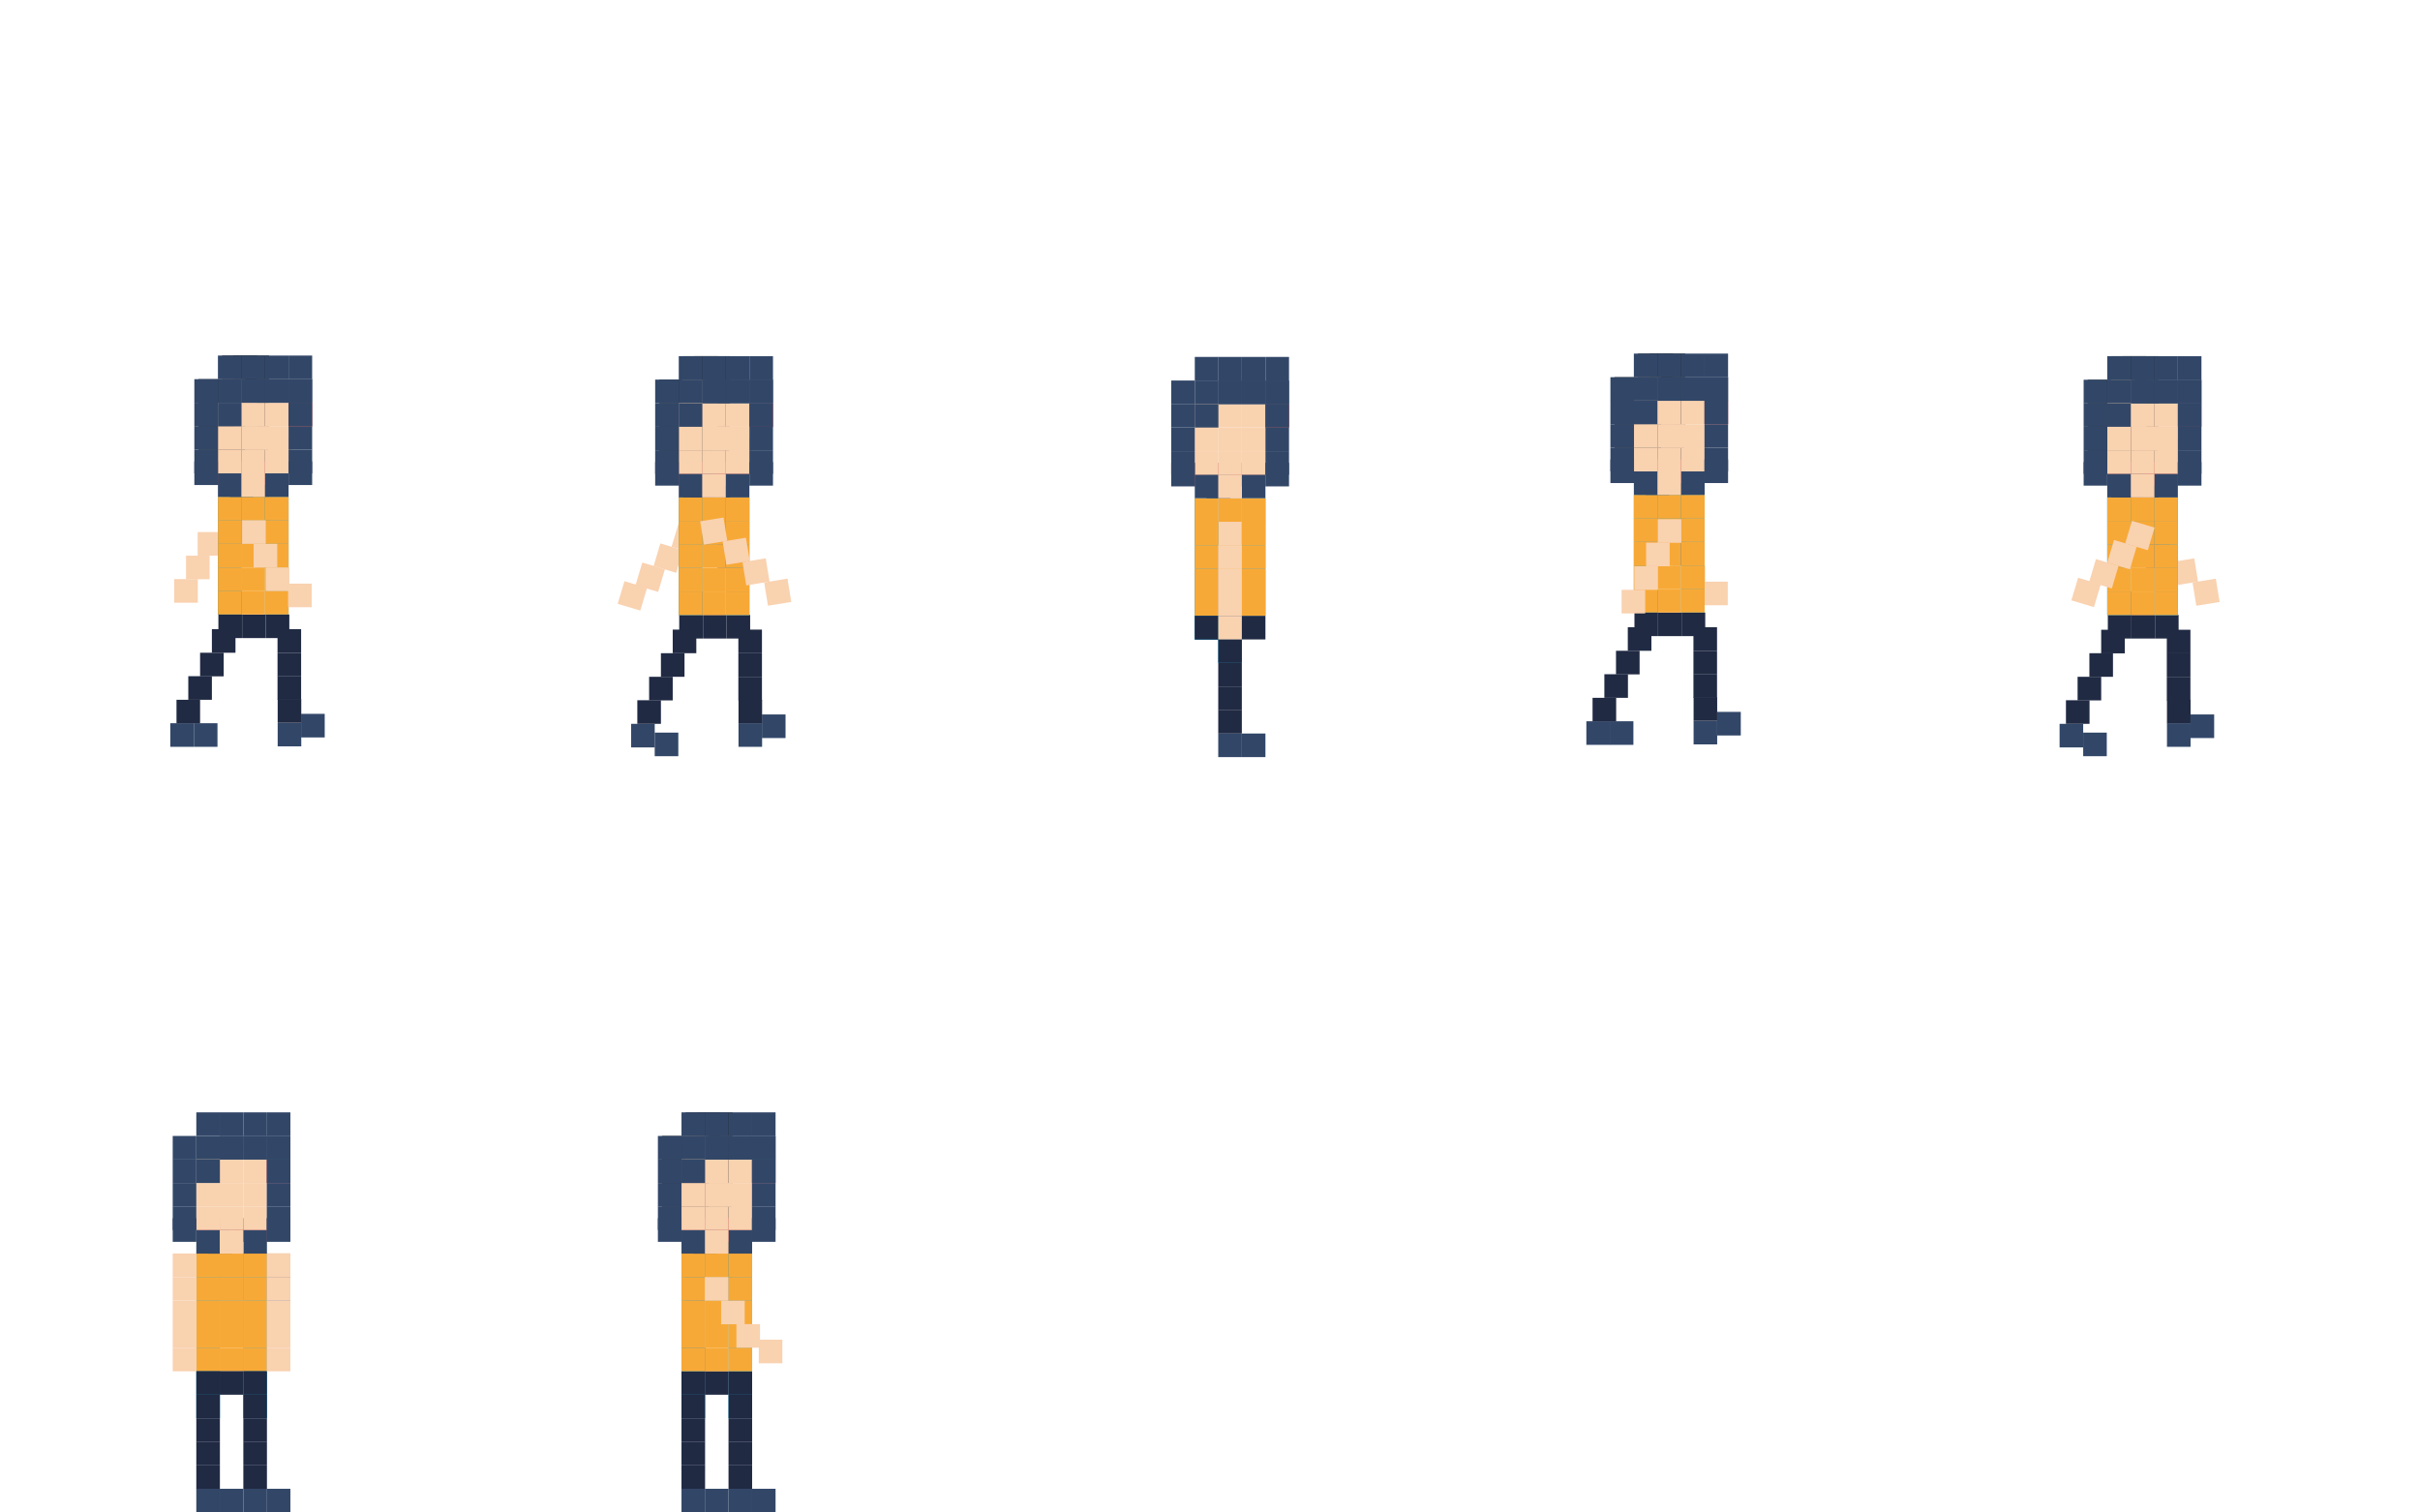 <svg id="Layer_1" data-name="Layer 1" xmlns="http://www.w3.org/2000/svg" viewBox="0 0 160.01 100"><defs><style>.cls-1{fill:#f9d2b0;}.cls-2{fill:#324768;}.cls-3{fill:#0099d5;}.cls-4{fill:#202a43;}.cls-5{fill:#314d9c;}.cls-6{fill:#9e6f13;}.cls-7{fill:#f7a937;}.cls-8{fill:#a62830;}.cls-9{fill:#1d1d1b;}</style></defs><rect class="cls-1" x="140.86" y="34.33" width="1.56" height="1.56" transform="translate(-3.79 23.13) rotate(-9.21)"/><rect class="cls-1" x="142.36" y="35.67" width="1.56" height="1.56" transform="translate(-3.99 23.39) rotate(-9.21)"/><rect class="cls-1" x="143.66" y="37.03" width="1.56" height="1.56" transform="translate(-4.19 23.61) rotate(-9.21)"/><rect class="cls-1" x="145.09" y="38.37" width="1.56" height="1.56" transform="translate(-4.39 23.86) rotate(-9.21)"/><rect class="cls-1" x="109.64" y="34.27" width="1.56" height="1.56"/><rect class="cls-1" x="110.39" y="35.83" width="1.56" height="1.56"/><rect class="cls-1" x="111.19" y="37.39" width="1.56" height="1.56"/><rect class="cls-1" x="112.68" y="38.46" width="1.56" height="1.56"/><g id="Right_Shoe" data-name="Right Shoe"><rect class="cls-2" x="12.98" y="98.44" width="1.56" height="1.56"/><rect class="cls-2" x="14.53" y="98.44" width="1.56" height="1.56"/></g><g id="Left_Shoe" data-name="Left Shoe"><rect class="cls-2" x="16.09" y="98.44" width="1.56" height="1.56"/><rect class="cls-2" x="17.64" y="98.44" width="1.56" height="1.56"/></g><rect class="cls-3" x="12.98" y="84.44" width="1.56" height="1.56"/><rect class="cls-3" x="14.53" y="84.44" width="1.56" height="1.56"/><rect class="cls-3" x="16.09" y="84.44" width="1.56" height="1.56"/><rect class="cls-3" x="12.98" y="87.55" width="1.56" height="1.56"/><rect class="cls-3" x="16.09" y="87.55" width="1.56" height="1.56"/><rect class="cls-3" x="12.98" y="86" width="1.56" height="1.56"/><rect class="cls-3" x="16.09" y="86" width="1.56" height="1.56"/><rect class="cls-3" x="12.98" y="89.11" width="1.56" height="1.56"/><rect class="cls-3" x="16.09" y="89.11" width="1.56" height="1.56"/><rect class="cls-3" x="12.98" y="90.66" width="1.56" height="1.56"/><rect class="cls-3" x="16.09" y="90.66" width="1.56" height="1.56"/><rect class="cls-3" x="12.98" y="92.22" width="1.56" height="1.56"/><rect class="cls-3" x="16.09" y="92.22" width="1.56" height="1.56"/><rect class="cls-4" x="12.98" y="93.78" width="1.56" height="1.56"/><rect class="cls-4" x="16.09" y="93.78" width="1.56" height="1.56"/><rect class="cls-4" x="12.98" y="95.33" width="1.56" height="1.56"/><rect class="cls-4" x="16.09" y="95.33" width="1.56" height="1.56"/><rect class="cls-4" x="12.98" y="96.89" width="1.56" height="1.56"/><rect class="cls-4" x="16.09" y="96.89" width="1.56" height="1.56"/><rect class="cls-3" x="12.98" y="82.88" width="1.56" height="1.56"/><rect class="cls-3" x="14.53" y="82.88" width="1.56" height="1.56"/><rect class="cls-3" x="16.09" y="82.88" width="1.56" height="1.56"/><rect class="cls-5" x="17.64" y="84.44" width="1.56" height="1.56"/><rect class="cls-6" x="17.64" y="82.88" width="1.56" height="1.56"/><rect class="cls-7" x="14.53" y="89.11" width="1.56" height="1.56"/><rect class="cls-7" x="12.98" y="89.11" width="1.56" height="1.56"/><rect class="cls-7" x="14.53" y="87.55" width="1.56" height="1.56"/><rect class="cls-7" x="12.98" y="87.55" width="1.56" height="1.56"/><rect class="cls-7" x="16.09" y="89.11" width="1.56" height="1.56"/><rect class="cls-7" x="16.09" y="87.55" width="1.56" height="1.56"/><rect class="cls-7" x="14.53" y="86" width="1.56" height="1.56"/><rect class="cls-7" x="14.53" y="84.44" width="1.56" height="1.56"/><rect class="cls-7" x="16.09" y="86" width="1.56" height="1.56"/><rect class="cls-7" x="16.09" y="84.44" width="1.56" height="1.56"/><rect class="cls-7" x="16.09" y="82.88" width="1.56" height="1.56"/><rect class="cls-7" x="12.98" y="86" width="1.56" height="1.56"/><rect class="cls-7" x="12.98" y="84.44" width="1.56" height="1.56"/><rect class="cls-7" x="12.98" y="82.88" width="1.56" height="1.56"/><rect class="cls-4" x="14.53" y="90.66" width="1.56" height="1.56"/><rect class="cls-4" x="12.98" y="90.66" width="1.56" height="1.56"/><rect class="cls-4" x="16.09" y="90.66" width="1.56" height="1.56"/><rect class="cls-4" x="12.98" y="92.22" width="1.56" height="1.56"/><rect class="cls-4" x="16.09" y="92.22" width="1.56" height="1.56"/><rect class="cls-1" x="17.64" y="82.88" width="1.56" height="1.56"/><rect class="cls-1" x="17.64" y="84.44" width="1.56" height="1.56"/><rect class="cls-1" x="17.64" y="86" width="1.56" height="1.56"/><rect class="cls-1" x="17.64" y="87.55" width="1.56" height="1.56"/><rect class="cls-1" x="17.64" y="89.11" width="1.56" height="1.56"/><rect class="cls-1" x="11.42" y="82.88" width="1.56" height="1.56"/><rect class="cls-1" x="11.42" y="84.44" width="1.56" height="1.56"/><rect class="cls-1" x="11.42" y="86" width="1.56" height="1.56"/><rect class="cls-1" x="11.42" y="87.55" width="1.56" height="1.56"/><rect class="cls-1" x="11.42" y="89.11" width="1.56" height="1.56"/><rect class="cls-7" x="14.53" y="82.88" width="1.56" height="1.56"/><rect class="cls-8" x="12.98" y="80.55" width="1.56" height="1.56"/><rect class="cls-8" x="15.31" y="80.55" width="1.56" height="1.56"/><rect class="cls-8" x="16.09" y="80.55" width="1.56" height="1.56"/><rect class="cls-8" x="13.75" y="80.55" width="1.56" height="1.56"/><rect class="cls-2" x="12.98" y="81.33" width="1.56" height="1.56"/><rect class="cls-2" x="16.09" y="81.33" width="1.56" height="1.56"/><rect class="cls-2" x="13.75" y="81.33" width="1.56" height="1.56"/><rect class="cls-1" x="14.53" y="81.33" width="1.56" height="1.56"/><rect class="cls-1" x="16.09" y="79.77" width="1.56" height="1.56"/><rect class="cls-1" x="14.53" y="79.77" width="1.56" height="1.56"/><rect class="cls-1" x="12.98" y="79.77" width="1.56" height="1.56"/><rect class="cls-1" x="16.09" y="78.22" width="1.56" height="1.56"/><rect class="cls-1" x="14.53" y="78.22" width="1.56" height="1.56"/><rect class="cls-1" x="12.98" y="78.22" width="1.56" height="1.56"/><rect class="cls-1" x="16.09" y="76.66" width="1.56" height="1.56"/><rect class="cls-1" x="14.53" y="76.66" width="1.56" height="1.56"/><rect class="cls-1" x="12.98" y="76.66" width="1.56" height="1.56"/><rect class="cls-2" x="16.09" y="75.11" width="1.56" height="1.56"/><rect class="cls-2" x="14.53" y="75.11" width="1.56" height="1.56"/><rect class="cls-2" x="12.98" y="75.11" width="1.56" height="1.56"/><rect class="cls-2" x="12.98" y="73.55" width="1.56" height="1.56"/><rect class="cls-2" x="17.64" y="73.55" width="1.56" height="1.56"/><rect class="cls-2" x="16.09" y="73.55" width="1.56" height="1.56"/><rect class="cls-2" x="16.09" y="75.11" width="1.56" height="1.56"/><rect class="cls-2" x="14.53" y="73.55" width="1.56" height="1.56"/><rect class="cls-2" x="14.53" y="75.11" width="1.56" height="1.56"/><rect class="cls-1" x="12.98" y="76.66" width="1.56" height="1.56"/><rect class="cls-2" x="11.42" y="79.77" width="1.56" height="1.56"/><rect class="cls-2" x="11.42" y="78.22" width="1.56" height="1.56"/><rect class="cls-2" x="11.42" y="76.66" width="1.56" height="1.56"/><rect class="cls-2" x="11.42" y="75.11" width="1.56" height="1.56"/><rect class="cls-2" x="17.64" y="79.77" width="1.56" height="1.56"/><rect class="cls-2" x="17.64" y="78.22" width="1.56" height="1.56"/><rect class="cls-8" x="17.64" y="76.66" width="1.56" height="1.56"/><rect class="cls-2" x="17.64" y="75.11" width="1.56" height="1.56"/><rect class="cls-2" x="17.64" y="75.11" width="1.56" height="1.56"/><rect class="cls-2" x="17.64" y="76.66" width="1.56" height="1.56"/><rect class="cls-2" x="11.42" y="80.55" width="1.56" height="1.56"/><rect class="cls-2" x="17.64" y="80.55" width="1.56" height="1.56"/><rect class="cls-2" x="12.98" y="76.66" width="1.56" height="1.56"/><rect class="cls-3" x="79" y="34.49" width="1.56" height="1.56"/><rect class="cls-3" x="80.55" y="34.49" width="1.56" height="1.56"/><rect class="cls-3" x="82.11" y="34.49" width="1.56" height="1.56"/><rect class="cls-3" x="79" y="37.61" width="1.56" height="1.56"/><rect class="cls-3" x="82.11" y="37.61" width="1.56" height="1.56"/><rect class="cls-3" x="79" y="36.05" width="1.56" height="1.56"/><rect class="cls-3" x="82.11" y="36.05" width="1.56" height="1.56"/><rect class="cls-3" x="79" y="39.16" width="1.56" height="1.56"/><rect class="cls-3" x="82.11" y="39.16" width="1.56" height="1.56"/><rect class="cls-3" x="79" y="32.94" width="1.56" height="1.56"/><rect class="cls-3" x="80.55" y="32.94" width="1.56" height="1.56"/><rect class="cls-3" x="82.11" y="32.94" width="1.56" height="1.56"/><rect class="cls-7" x="80.55" y="39.16" width="1.56" height="1.56"/><rect class="cls-7" x="79" y="39.16" width="1.56" height="1.56"/><rect class="cls-7" x="80.55" y="37.61" width="1.56" height="1.56"/><rect class="cls-7" x="79" y="37.61" width="1.56" height="1.56"/><rect class="cls-7" x="82.11" y="39.16" width="1.56" height="1.56"/><rect class="cls-7" x="82.11" y="37.61" width="1.56" height="1.56"/><rect class="cls-7" x="80.55" y="36.05" width="1.56" height="1.56"/><rect class="cls-1" x="80.55" y="34.49" width="1.56" height="1.56"/><rect class="cls-7" x="82.11" y="36.05" width="1.56" height="1.56"/><rect class="cls-7" x="82.11" y="34.49" width="1.56" height="1.56"/><rect class="cls-7" x="82.11" y="32.94" width="1.56" height="1.56"/><rect class="cls-7" x="79" y="36.05" width="1.56" height="1.56"/><rect class="cls-7" x="79" y="34.49" width="1.56" height="1.56"/><rect class="cls-7" x="79" y="32.94" width="1.56" height="1.56"/><rect class="cls-4" x="80.55" y="40.72" width="1.56" height="1.56"/><g id="Left_Shoe-2" data-name="Left Shoe"><rect class="cls-2" x="80.55" y="48.5" width="1.56" height="1.56"/><rect class="cls-2" x="82.11" y="48.5" width="1.56" height="1.56"/></g><rect class="cls-3" x="80.55" y="40.72" width="1.56" height="1.56"/><rect class="cls-3" x="80.55" y="42.27" width="1.56" height="1.56"/><rect class="cls-4" x="80.55" y="43.83" width="1.56" height="1.56"/><rect class="cls-4" x="80.55" y="45.39" width="1.56" height="1.56"/><rect class="cls-4" x="80.55" y="46.94" width="1.56" height="1.56"/><rect class="cls-4" x="80.55" y="40.72" width="1.56" height="1.56"/><rect class="cls-4" x="82.11" y="40.72" width="1.56" height="1.56"/><rect class="cls-4" x="79" y="40.72" width="1.56" height="1.56"/><rect class="cls-3" x="79" y="40.72" width="1.56" height="1.56"/><rect class="cls-4" x="79" y="40.72" width="1.56" height="1.56"/><rect class="cls-4" x="80.55" y="42.27" width="1.56" height="1.56"/><rect class="cls-1" x="80.55" y="32.94" width="1.56" height="1.56"/><rect class="cls-1" x="80.55" y="36.05" width="1.56" height="1.56"/><rect class="cls-1" x="80.55" y="37.61" width="1.56" height="1.56"/><rect class="cls-1" x="80.55" y="39.16" width="1.56" height="1.56"/><rect class="cls-1" x="80.55" y="40.72" width="1.56" height="1.56"/><rect class="cls-7" x="80.55" y="32.94" width="1.56" height="1.56"/><rect class="cls-8" x="79" y="30.6" width="1.56" height="1.56"/><rect class="cls-8" x="81.33" y="30.6" width="1.56" height="1.56"/><rect class="cls-8" x="82.11" y="30.6" width="1.56" height="1.56"/><rect class="cls-8" x="79.78" y="30.6" width="1.56" height="1.56"/><rect class="cls-2" x="79" y="31.38" width="1.56" height="1.56"/><rect class="cls-2" x="82.11" y="31.38" width="1.56" height="1.56"/><rect class="cls-2" x="79.78" y="31.38" width="1.56" height="1.56"/><rect class="cls-1" x="80.55" y="31.38" width="1.56" height="1.56"/><rect class="cls-1" x="82.11" y="29.83" width="1.56" height="1.56"/><rect class="cls-1" x="80.55" y="29.83" width="1.56" height="1.56"/><rect class="cls-1" x="79" y="29.83" width="1.56" height="1.56"/><rect class="cls-1" x="82.11" y="28.27" width="1.56" height="1.56"/><rect class="cls-1" x="80.55" y="28.27" width="1.56" height="1.56"/><rect class="cls-1" x="79" y="28.27" width="1.56" height="1.56"/><rect class="cls-1" x="82.11" y="26.71" width="1.56" height="1.56"/><rect class="cls-1" x="80.55" y="26.71" width="1.56" height="1.56"/><rect class="cls-1" x="79" y="26.71" width="1.56" height="1.56"/><rect class="cls-2" x="82.11" y="25.16" width="1.56" height="1.56"/><rect class="cls-2" x="80.55" y="25.16" width="1.56" height="1.56"/><rect class="cls-2" x="79" y="25.16" width="1.56" height="1.56"/><rect class="cls-2" x="79" y="23.6" width="1.56" height="1.56"/><rect class="cls-2" x="83.67" y="23.6" width="1.56" height="1.56"/><rect class="cls-2" x="82.11" y="23.6" width="1.56" height="1.56"/><rect class="cls-2" x="82.11" y="25.16" width="1.56" height="1.56"/><rect class="cls-2" x="80.55" y="23.6" width="1.56" height="1.56"/><rect class="cls-2" x="80.55" y="25.16" width="1.56" height="1.56"/><rect class="cls-1" x="79" y="26.71" width="1.56" height="1.56"/><rect class="cls-2" x="77.44" y="29.83" width="1.56" height="1.56"/><rect class="cls-2" x="77.44" y="28.27" width="1.56" height="1.56"/><rect class="cls-2" x="77.44" y="26.71" width="1.56" height="1.56"/><rect class="cls-2" x="77.44" y="25.16" width="1.56" height="1.56"/><rect class="cls-2" x="83.67" y="29.83" width="1.56" height="1.56"/><rect class="cls-2" x="83.67" y="28.27" width="1.56" height="1.56"/><rect class="cls-8" x="83.67" y="26.71" width="1.56" height="1.56"/><rect class="cls-2" x="83.67" y="25.16" width="1.56" height="1.56"/><rect class="cls-2" x="83.67" y="25.16" width="1.56" height="1.56"/><rect class="cls-2" x="83.67" y="26.71" width="1.56" height="1.56"/><rect class="cls-2" x="77.44" y="30.6" width="1.56" height="1.56"/><rect class="cls-2" x="83.67" y="30.6" width="1.56" height="1.56"/><rect class="cls-2" x="79" y="26.71" width="1.56" height="1.56"/><rect class="cls-9" x="15.43" y="23.51" width="1.56" height="1.56"/><rect class="cls-2" x="12.82" y="47.82" width="1.56" height="1.56"/><rect class="cls-2" x="11.26" y="47.82" width="1.56" height="1.56"/><rect class="cls-5" x="14.68" y="34.4" width="1.56" height="1.56"/><rect class="cls-5" x="16.23" y="34.4" width="1.56" height="1.56"/><rect class="cls-5" x="16.96" y="35.96" width="1.56" height="1.56"/><rect class="cls-5" x="14.44" y="39.07" width="1.56" height="1.56"/><rect class="cls-4" x="17.57" y="40.63" width="1.56" height="1.56"/><rect class="cls-4" x="16.01" y="40.63" width="1.56" height="1.56"/><rect class="cls-4" x="14.44" y="40.63" width="1.56" height="1.56"/><rect class="cls-4" x="18.35" y="41.6" width="1.56" height="1.56"/><rect class="cls-4" x="14.01" y="41.6" width="1.56" height="1.56"/><rect class="cls-4" x="18.35" y="43.16" width="1.56" height="1.56"/><rect class="cls-4" x="13.23" y="43.16" width="1.56" height="1.56"/><rect class="cls-4" x="18.35" y="44.71" width="1.56" height="1.56"/><rect class="cls-4" x="12.45" y="44.71" width="1.56" height="1.56"/><rect class="cls-2" x="18.36" y="47.79" width="1.56" height="1.56"/><rect class="cls-2" x="19.91" y="47.2" width="1.56" height="1.56"/><rect class="cls-4" x="18.36" y="46.23" width="1.56" height="1.56"/><rect class="cls-4" x="11.67" y="46.27" width="1.56" height="1.56"/><rect class="cls-6" x="14.68" y="32.85" width="1.56" height="1.56"/><rect class="cls-6" x="16.23" y="32.85" width="1.56" height="1.56"/><rect class="cls-9" x="14.68" y="28.18" width="1.56" height="1.56"/><rect class="cls-9" x="13.12" y="28.18" width="1.56" height="1.56"/><rect class="cls-9" x="14.68" y="26.63" width="1.56" height="1.56"/><rect class="cls-9" x="13.12" y="26.63" width="1.56" height="1.56"/><rect class="cls-9" x="16.23" y="28.18" width="1.56" height="1.56"/><rect class="cls-9" x="16.23" y="26.63" width="1.56" height="1.56"/><rect class="cls-9" x="14.68" y="25.07" width="1.56" height="1.56"/><rect class="cls-9" x="14.68" y="23.51" width="1.56" height="1.56"/><rect class="cls-9" x="16.23" y="25.07" width="1.56" height="1.56"/><rect class="cls-9" x="16.23" y="23.51" width="1.56" height="1.56"/><rect class="cls-9" x="13.12" y="25.07" width="1.56" height="1.56"/><rect class="cls-9" x="14.68" y="29.74" width="1.56" height="1.56"/><rect class="cls-9" x="13.12" y="29.74" width="1.56" height="1.56"/><rect class="cls-9" x="16.23" y="29.74" width="1.56" height="1.56"/><rect class="cls-9" x="14.68" y="31.29" width="1.56" height="1.56"/><rect class="cls-9" x="16.23" y="31.29" width="1.56" height="1.56"/><rect class="cls-1" x="14.65" y="25.07" width="1.56" height="1.56"/><rect class="cls-1" x="15.43" y="26.63" width="1.56" height="1.56"/><rect class="cls-1" x="16.21" y="28.18" width="1.56" height="1.56"/><rect class="cls-1" x="17.72" y="28.96" width="1.56" height="1.56"/><rect class="cls-1" x="14.63" y="34.4" width="1.56" height="1.56"/><rect class="cls-1" x="13.07" y="35.18" width="1.56" height="1.56"/><rect class="cls-1" x="12.3" y="36.74" width="1.56" height="1.56"/><rect class="cls-1" x="11.52" y="38.29" width="1.56" height="1.56"/><rect class="cls-3" x="14.41" y="34.4" width="1.56" height="1.56"/><rect class="cls-3" x="15.96" y="34.4" width="1.56" height="1.56"/><rect class="cls-3" x="17.52" y="34.4" width="1.56" height="1.56"/><rect class="cls-3" x="14.41" y="37.52" width="1.56" height="1.56"/><rect class="cls-3" x="17.52" y="37.52" width="1.56" height="1.56"/><rect class="cls-3" x="14.41" y="35.96" width="1.56" height="1.56"/><rect class="cls-3" x="17.52" y="35.96" width="1.56" height="1.56"/><rect class="cls-3" x="14.41" y="39.07" width="1.56" height="1.56"/><rect class="cls-3" x="17.52" y="39.07" width="1.56" height="1.56"/><rect class="cls-3" x="14.41" y="32.85" width="1.56" height="1.56"/><rect class="cls-3" x="15.96" y="32.85" width="1.56" height="1.56"/><rect class="cls-3" x="17.52" y="32.85" width="1.56" height="1.56"/><rect class="cls-7" x="15.96" y="39.07" width="1.56" height="1.56"/><rect class="cls-7" x="14.41" y="39.07" width="1.56" height="1.56"/><rect class="cls-7" x="15.96" y="37.52" width="1.56" height="1.56"/><rect class="cls-7" x="14.41" y="37.52" width="1.56" height="1.56"/><rect class="cls-7" x="17.52" y="39.07" width="1.56" height="1.56"/><rect class="cls-7" x="17.52" y="37.52" width="1.56" height="1.56"/><rect class="cls-7" x="15.96" y="35.96" width="1.56" height="1.56"/><rect class="cls-7" x="15.96" y="34.4" width="1.56" height="1.56"/><rect class="cls-7" x="17.52" y="35.96" width="1.56" height="1.56"/><rect class="cls-7" x="17.52" y="34.4" width="1.56" height="1.56"/><rect class="cls-7" x="17.52" y="32.85" width="1.56" height="1.56"/><rect class="cls-7" x="14.41" y="35.96" width="1.56" height="1.56"/><rect class="cls-7" x="14.41" y="34.4" width="1.56" height="1.56"/><rect class="cls-7" x="14.41" y="32.85" width="1.56" height="1.56"/><rect class="cls-7" x="15.96" y="32.85" width="1.56" height="1.56"/><rect class="cls-8" x="14.41" y="30.51" width="1.56" height="1.56"/><rect class="cls-8" x="16.74" y="30.51" width="1.56" height="1.56"/><rect class="cls-8" x="17.52" y="30.51" width="1.56" height="1.56"/><rect class="cls-8" x="15.19" y="30.51" width="1.56" height="1.56"/><rect class="cls-2" x="14.41" y="31.29" width="1.56" height="1.56"/><rect class="cls-2" x="17.52" y="31.29" width="1.56" height="1.56"/><rect class="cls-2" x="15.19" y="31.29" width="1.56" height="1.56"/><rect class="cls-1" x="15.96" y="31.29" width="1.56" height="1.56"/><rect class="cls-1" x="17.52" y="29.74" width="1.56" height="1.56"/><rect class="cls-1" x="15.96" y="29.74" width="1.56" height="1.56"/><rect class="cls-1" x="14.41" y="29.74" width="1.56" height="1.56"/><rect class="cls-1" x="17.52" y="28.18" width="1.56" height="1.56"/><rect class="cls-1" x="15.96" y="28.18" width="1.56" height="1.56"/><rect class="cls-1" x="14.41" y="28.18" width="1.56" height="1.56"/><rect class="cls-1" x="17.52" y="26.63" width="1.56" height="1.56"/><rect class="cls-1" x="15.96" y="26.63" width="1.56" height="1.56"/><rect class="cls-1" x="14.41" y="26.63" width="1.56" height="1.56"/><rect class="cls-2" x="17.52" y="25.07" width="1.56" height="1.56"/><rect class="cls-2" x="15.96" y="25.07" width="1.56" height="1.56"/><rect class="cls-2" x="14.41" y="25.07" width="1.56" height="1.56"/><rect class="cls-2" x="14.41" y="23.51" width="1.56" height="1.56"/><rect class="cls-2" x="19.08" y="23.51" width="1.56" height="1.56"/><rect class="cls-2" x="17.52" y="23.51" width="1.56" height="1.56"/><rect class="cls-2" x="17.52" y="25.07" width="1.56" height="1.56"/><rect class="cls-2" x="15.96" y="23.51" width="1.56" height="1.56"/><rect class="cls-2" x="15.96" y="25.07" width="1.56" height="1.56"/><rect class="cls-1" x="14.41" y="26.63" width="1.56" height="1.56"/><rect class="cls-2" x="12.85" y="29.74" width="1.56" height="1.56"/><rect class="cls-2" x="12.85" y="28.18" width="1.56" height="1.56"/><rect class="cls-2" x="12.85" y="26.63" width="1.56" height="1.56"/><rect class="cls-2" x="12.85" y="25.07" width="1.56" height="1.56"/><rect class="cls-2" x="19.08" y="29.74" width="1.56" height="1.56"/><rect class="cls-2" x="19.08" y="28.18" width="1.56" height="1.56"/><rect class="cls-8" x="19.08" y="26.63" width="1.56" height="1.56"/><rect class="cls-2" x="19.08" y="25.07" width="1.56" height="1.56"/><rect class="cls-2" x="19.08" y="25.07" width="1.56" height="1.56"/><rect class="cls-2" x="19.08" y="26.63" width="1.56" height="1.56"/><rect class="cls-2" x="12.85" y="30.51" width="1.56" height="1.56"/><rect class="cls-2" x="19.08" y="30.51" width="1.56" height="1.56"/><rect class="cls-2" x="14.41" y="26.63" width="1.56" height="1.56"/><rect class="cls-1" x="16.01" y="34.4" width="1.56" height="1.56"/><rect class="cls-1" x="16.77" y="35.96" width="1.56" height="1.56"/><rect class="cls-1" x="17.57" y="37.52" width="1.56" height="1.56"/><rect class="cls-1" x="19.05" y="38.59" width="1.56" height="1.56"/><rect class="cls-9" x="109.06" y="23.38" width="1.56" height="1.56"/><rect class="cls-2" x="106.44" y="47.69" width="1.56" height="1.56"/><rect class="cls-2" x="104.89" y="47.69" width="1.56" height="1.56"/><rect class="cls-5" x="108.3" y="34.27" width="1.56" height="1.56"/><rect class="cls-5" x="109.86" y="34.27" width="1.56" height="1.56"/><rect class="cls-5" x="110.59" y="35.83" width="1.56" height="1.56"/><rect class="cls-5" x="108.07" y="38.94" width="1.56" height="1.56"/><rect class="cls-4" x="111.19" y="40.5" width="1.56" height="1.56"/><rect class="cls-4" x="109.64" y="40.5" width="1.56" height="1.56"/><rect class="cls-4" x="108.07" y="40.5" width="1.56" height="1.56"/><rect class="cls-4" x="111.97" y="41.47" width="1.56" height="1.56"/><rect class="cls-4" x="107.63" y="41.47" width="1.56" height="1.56"/><rect class="cls-4" x="111.97" y="43.03" width="1.56" height="1.56"/><rect class="cls-4" x="106.85" y="43.03" width="1.56" height="1.56"/><rect class="cls-4" x="111.97" y="44.58" width="1.56" height="1.56"/><rect class="cls-4" x="106.08" y="44.58" width="1.56" height="1.56"/><rect class="cls-2" x="111.98" y="47.66" width="1.56" height="1.56"/><rect class="cls-2" x="113.54" y="47.07" width="1.56" height="1.56"/><rect class="cls-4" x="111.98" y="46.1" width="1.56" height="1.56"/><rect class="cls-4" x="105.3" y="46.14" width="1.56" height="1.56"/><rect class="cls-6" x="108.3" y="32.72" width="1.56" height="1.56"/><rect class="cls-6" x="109.86" y="32.72" width="1.56" height="1.56"/><rect class="cls-9" x="108.3" y="28.05" width="1.56" height="1.56"/><rect class="cls-9" x="106.75" y="28.05" width="1.56" height="1.56"/><rect class="cls-9" x="108.3" y="26.49" width="1.56" height="1.56"/><rect class="cls-9" x="106.75" y="26.49" width="1.56" height="1.56"/><rect class="cls-9" x="109.86" y="28.05" width="1.56" height="1.56"/><rect class="cls-9" x="109.86" y="26.49" width="1.56" height="1.56"/><rect class="cls-9" x="108.3" y="24.94" width="1.56" height="1.56"/><rect class="cls-9" x="108.3" y="23.38" width="1.56" height="1.56"/><rect class="cls-9" x="109.86" y="24.94" width="1.56" height="1.56"/><rect class="cls-9" x="109.86" y="23.38" width="1.56" height="1.56"/><rect class="cls-9" x="106.75" y="24.94" width="1.56" height="1.56"/><rect class="cls-9" x="108.3" y="29.61" width="1.56" height="1.56"/><rect class="cls-9" x="106.75" y="29.61" width="1.56" height="1.56"/><rect class="cls-9" x="109.86" y="29.61" width="1.56" height="1.56"/><rect class="cls-9" x="108.3" y="31.16" width="1.56" height="1.56"/><rect class="cls-9" x="109.86" y="31.16" width="1.56" height="1.56"/><rect class="cls-1" x="108.28" y="24.94" width="1.56" height="1.56"/><rect class="cls-1" x="109.06" y="26.49" width="1.56" height="1.56"/><rect class="cls-1" x="109.84" y="28.05" width="1.56" height="1.56"/><rect class="cls-1" x="111.34" y="28.83" width="1.56" height="1.56"/><rect class="cls-1" x="108.26" y="34.27" width="1.56" height="1.56"/><rect class="cls-3" x="108.03" y="34.27" width="1.56" height="1.56"/><rect class="cls-3" x="109.59" y="34.27" width="1.56" height="1.56"/><rect class="cls-3" x="111.15" y="34.27" width="1.56" height="1.56"/><rect class="cls-3" x="108.03" y="37.39" width="1.56" height="1.56"/><rect class="cls-3" x="111.15" y="37.39" width="1.56" height="1.56"/><rect class="cls-3" x="108.03" y="35.83" width="1.56" height="1.56"/><rect class="cls-3" x="111.15" y="35.83" width="1.56" height="1.56"/><rect class="cls-3" x="108.03" y="38.94" width="1.56" height="1.56"/><rect class="cls-3" x="111.15" y="38.94" width="1.56" height="1.56"/><rect class="cls-3" x="108.03" y="32.72" width="1.56" height="1.56"/><rect class="cls-3" x="109.59" y="32.72" width="1.56" height="1.56"/><rect class="cls-3" x="111.15" y="32.72" width="1.56" height="1.56"/><rect class="cls-7" x="109.59" y="38.94" width="1.56" height="1.56"/><rect class="cls-7" x="108.03" y="38.94" width="1.56" height="1.56"/><rect class="cls-7" x="109.59" y="37.39" width="1.56" height="1.56"/><rect class="cls-7" x="108.03" y="37.39" width="1.56" height="1.56"/><rect class="cls-7" x="111.15" y="38.94" width="1.56" height="1.56"/><rect class="cls-7" x="111.15" y="37.39" width="1.56" height="1.56"/><rect class="cls-7" x="109.59" y="35.83" width="1.56" height="1.56"/><rect class="cls-7" x="109.59" y="34.27" width="1.56" height="1.56"/><rect class="cls-7" x="111.15" y="35.83" width="1.56" height="1.56"/><rect class="cls-7" x="111.15" y="34.27" width="1.56" height="1.56"/><rect class="cls-7" x="111.15" y="32.72" width="1.56" height="1.56"/><rect class="cls-7" x="108.03" y="35.83" width="1.56" height="1.56"/><rect class="cls-7" x="108.03" y="34.27" width="1.56" height="1.56"/><rect class="cls-7" x="108.03" y="32.72" width="1.56" height="1.56"/><rect class="cls-7" x="109.59" y="32.72" width="1.56" height="1.56"/><rect class="cls-8" x="108.03" y="30.38" width="1.56" height="1.56"/><rect class="cls-8" x="110.37" y="30.38" width="1.56" height="1.56"/><rect class="cls-8" x="111.15" y="30.38" width="1.56" height="1.56"/><rect class="cls-8" x="108.81" y="30.38" width="1.56" height="1.56"/><rect class="cls-2" x="108.03" y="31.16" width="1.56" height="1.56"/><rect class="cls-2" x="111.15" y="31.16" width="1.56" height="1.56"/><rect class="cls-2" x="108.81" y="31.16" width="1.56" height="1.56"/><rect class="cls-1" x="109.59" y="31.16" width="1.56" height="1.56"/><rect class="cls-1" x="111.15" y="29.61" width="1.56" height="1.56"/><rect class="cls-1" x="109.59" y="29.61" width="1.56" height="1.56"/><rect class="cls-1" x="108.03" y="29.61" width="1.56" height="1.56"/><rect class="cls-1" x="111.15" y="28.05" width="1.56" height="1.56"/><rect class="cls-1" x="109.59" y="28.05" width="1.56" height="1.56"/><rect class="cls-1" x="108.03" y="28.05" width="1.56" height="1.56"/><rect class="cls-1" x="111.15" y="26.49" width="1.56" height="1.56"/><rect class="cls-1" x="109.59" y="26.49" width="1.56" height="1.56"/><rect class="cls-1" x="108.03" y="26.49" width="1.56" height="1.56"/><rect class="cls-2" x="111.15" y="24.94" width="1.56" height="1.56"/><rect class="cls-2" x="109.59" y="24.94" width="1.56" height="1.56"/><rect class="cls-2" x="108.03" y="24.94" width="1.56" height="1.56"/><rect class="cls-2" x="108.03" y="23.38" width="1.56" height="1.56"/><rect class="cls-2" x="112.7" y="23.38" width="1.56" height="1.56"/><rect class="cls-2" x="111.15" y="23.38" width="1.56" height="1.56"/><rect class="cls-2" x="111.15" y="24.94" width="1.56" height="1.56"/><rect class="cls-2" x="109.59" y="23.38" width="1.56" height="1.56"/><rect class="cls-2" x="109.59" y="24.94" width="1.56" height="1.56"/><rect class="cls-1" x="108.03" y="26.49" width="1.56" height="1.56"/><rect class="cls-2" x="106.48" y="29.61" width="1.56" height="1.56"/><rect class="cls-2" x="106.48" y="28.05" width="1.56" height="1.56"/><rect class="cls-2" x="106.48" y="26.49" width="1.56" height="1.56"/><rect class="cls-2" x="106.48" y="24.94" width="1.56" height="1.56"/><rect class="cls-2" x="112.7" y="29.61" width="1.56" height="1.56"/><rect class="cls-2" x="112.7" y="28.05" width="1.56" height="1.56"/><rect class="cls-8" x="112.7" y="26.49" width="1.56" height="1.56"/><rect class="cls-2" x="112.7" y="24.94" width="1.56" height="1.56"/><rect class="cls-2" x="112.7" y="24.94" width="1.56" height="1.56"/><rect class="cls-2" x="112.7" y="26.49" width="1.56" height="1.56"/><rect class="cls-2" x="106.48" y="30.38" width="1.56" height="1.56"/><rect class="cls-2" x="112.7" y="30.38" width="1.56" height="1.56"/><rect class="cls-2" x="108.03" y="26.49" width="1.56" height="1.56"/><rect class="cls-9" x="45.9" y="23.55" width="1.56" height="1.56"/><rect class="cls-2" x="43.29" y="48.44" width="1.56" height="1.56"/><rect class="cls-2" x="41.73" y="47.86" width="1.56" height="1.56"/><rect class="cls-5" x="45.15" y="34.44" width="1.56" height="1.56"/><rect class="cls-5" x="46.7" y="34.44" width="1.56" height="1.56"/><rect class="cls-5" x="47.43" y="35.99" width="1.56" height="1.56"/><rect class="cls-5" x="44.91" y="39.11" width="1.56" height="1.56"/><rect class="cls-4" x="48.04" y="40.66" width="1.56" height="1.56"/><rect class="cls-4" x="46.48" y="40.66" width="1.56" height="1.56"/><rect class="cls-4" x="44.91" y="40.66" width="1.56" height="1.56"/><rect class="cls-4" x="48.82" y="41.63" width="1.56" height="1.56"/><rect class="cls-4" x="44.48" y="41.63" width="1.56" height="1.56"/><rect class="cls-4" x="48.82" y="43.19" width="1.56" height="1.56"/><rect class="cls-4" x="43.7" y="43.19" width="1.56" height="1.56"/><rect class="cls-4" x="48.82" y="44.75" width="1.56" height="1.56"/><rect class="cls-4" x="42.92" y="44.75" width="1.56" height="1.56"/><rect class="cls-2" x="48.83" y="47.82" width="1.56" height="1.56"/><rect class="cls-2" x="50.38" y="47.24" width="1.56" height="1.56"/><rect class="cls-4" x="48.83" y="46.27" width="1.56" height="1.56"/><rect class="cls-4" x="42.14" y="46.3" width="1.56" height="1.56"/><rect class="cls-6" x="45.15" y="32.88" width="1.56" height="1.56"/><rect class="cls-6" x="46.7" y="32.88" width="1.56" height="1.56"/><rect class="cls-9" x="45.15" y="28.21" width="1.56" height="1.56"/><rect class="cls-9" x="43.59" y="28.21" width="1.56" height="1.56"/><rect class="cls-9" x="45.15" y="26.66" width="1.56" height="1.56"/><rect class="cls-9" x="43.59" y="26.66" width="1.56" height="1.56"/><rect class="cls-9" x="46.7" y="28.21" width="1.56" height="1.56"/><rect class="cls-9" x="46.7" y="26.66" width="1.56" height="1.56"/><rect class="cls-9" x="45.15" y="25.1" width="1.56" height="1.56"/><rect class="cls-9" x="45.15" y="23.55" width="1.56" height="1.56"/><rect class="cls-9" x="46.7" y="25.1" width="1.56" height="1.56"/><rect class="cls-9" x="46.7" y="23.55" width="1.56" height="1.56"/><rect class="cls-9" x="43.59" y="25.1" width="1.56" height="1.56"/><rect class="cls-9" x="45.15" y="29.77" width="1.56" height="1.56"/><rect class="cls-9" x="43.59" y="29.77" width="1.56" height="1.56"/><rect class="cls-9" x="46.7" y="29.77" width="1.56" height="1.56"/><rect class="cls-9" x="45.15" y="31.33" width="1.56" height="1.56"/><rect class="cls-9" x="46.7" y="31.33" width="1.56" height="1.56"/><rect class="cls-1" x="45.12" y="25.1" width="1.56" height="1.56"/><rect class="cls-1" x="45.9" y="26.66" width="1.56" height="1.56"/><rect class="cls-1" x="46.68" y="28.21" width="1.56" height="1.56"/><rect class="cls-1" x="48.19" y="28.99" width="1.56" height="1.56"/><rect class="cls-1" x="45.1" y="34.44" width="1.56" height="1.56"/><rect class="cls-1" x="44.6" y="34.85" width="1.56" height="1.56" transform="translate(-1.77 68.89) rotate(-73.34)"/><rect class="cls-1" x="43.4" y="36.12" width="1.56" height="1.56" transform="translate(-3.83 68.65) rotate(-73.34)"/><rect class="cls-1" x="42.21" y="37.39" width="1.56" height="1.56" transform="translate(-5.9 68.41) rotate(-73.34)"/><rect class="cls-1" x="41.03" y="38.62" width="1.56" height="1.56" transform="translate(-7.92 68.16) rotate(-73.34)"/><rect class="cls-3" x="44.88" y="34.44" width="1.56" height="1.56"/><rect class="cls-3" x="46.43" y="34.44" width="1.56" height="1.56"/><rect class="cls-3" x="47.99" y="34.44" width="1.56" height="1.56"/><rect class="cls-3" x="44.88" y="37.55" width="1.56" height="1.56"/><rect class="cls-3" x="47.99" y="37.55" width="1.56" height="1.56"/><rect class="cls-3" x="44.88" y="35.99" width="1.56" height="1.56"/><rect class="cls-3" x="47.99" y="35.99" width="1.56" height="1.56"/><rect class="cls-3" x="44.88" y="39.11" width="1.56" height="1.56"/><rect class="cls-3" x="47.99" y="39.11" width="1.56" height="1.56"/><rect class="cls-3" x="44.88" y="32.88" width="1.56" height="1.56"/><rect class="cls-3" x="46.43" y="32.88" width="1.56" height="1.56"/><rect class="cls-3" x="47.99" y="32.88" width="1.56" height="1.56"/><rect class="cls-7" x="46.43" y="39.11" width="1.56" height="1.56"/><rect class="cls-7" x="44.88" y="39.11" width="1.56" height="1.56"/><rect class="cls-7" x="46.43" y="37.55" width="1.56" height="1.56"/><rect class="cls-7" x="44.88" y="37.55" width="1.56" height="1.56"/><rect class="cls-7" x="47.99" y="39.11" width="1.56" height="1.56"/><rect class="cls-7" x="47.99" y="37.55" width="1.56" height="1.56"/><rect class="cls-7" x="46.43" y="35.99" width="1.56" height="1.56"/><rect class="cls-7" x="46.43" y="34.44" width="1.56" height="1.56"/><rect class="cls-7" x="47.99" y="35.99" width="1.56" height="1.56"/><rect class="cls-7" x="47.99" y="34.44" width="1.56" height="1.56"/><rect class="cls-7" x="47.99" y="32.88" width="1.56" height="1.56"/><rect class="cls-7" x="44.88" y="35.99" width="1.56" height="1.56"/><rect class="cls-7" x="44.88" y="34.44" width="1.56" height="1.56"/><rect class="cls-7" x="44.88" y="32.88" width="1.56" height="1.56"/><rect class="cls-7" x="46.43" y="32.88" width="1.56" height="1.56"/><rect class="cls-8" x="44.88" y="30.55" width="1.56" height="1.56"/><rect class="cls-8" x="47.21" y="30.55" width="1.56" height="1.56"/><rect class="cls-8" x="47.99" y="30.55" width="1.56" height="1.56"/><rect class="cls-8" x="45.66" y="30.55" width="1.56" height="1.56"/><rect class="cls-2" x="44.88" y="31.33" width="1.56" height="1.56"/><rect class="cls-2" x="47.99" y="31.33" width="1.56" height="1.56"/><rect class="cls-2" x="45.66" y="31.33" width="1.56" height="1.56"/><rect class="cls-1" x="46.43" y="31.33" width="1.56" height="1.56"/><rect class="cls-1" x="47.99" y="29.77" width="1.56" height="1.56"/><rect class="cls-1" x="46.43" y="29.77" width="1.56" height="1.56"/><rect class="cls-1" x="44.88" y="29.77" width="1.56" height="1.56"/><rect class="cls-1" x="47.99" y="28.21" width="1.56" height="1.56"/><rect class="cls-1" x="46.43" y="28.21" width="1.56" height="1.56"/><rect class="cls-1" x="44.88" y="28.21" width="1.56" height="1.56"/><rect class="cls-1" x="47.99" y="26.66" width="1.56" height="1.56"/><rect class="cls-1" x="46.43" y="26.66" width="1.56" height="1.56"/><rect class="cls-1" x="44.88" y="26.66" width="1.56" height="1.56"/><rect class="cls-2" x="47.99" y="25.1" width="1.56" height="1.56"/><rect class="cls-2" x="46.43" y="25.1" width="1.56" height="1.56"/><rect class="cls-2" x="44.88" y="25.1" width="1.56" height="1.56"/><rect class="cls-2" x="44.88" y="23.55" width="1.56" height="1.56"/><rect class="cls-2" x="49.55" y="23.55" width="1.56" height="1.56"/><rect class="cls-2" x="47.99" y="23.55" width="1.56" height="1.56"/><rect class="cls-2" x="47.99" y="25.1" width="1.56" height="1.56"/><rect class="cls-2" x="46.43" y="23.55" width="1.56" height="1.56"/><rect class="cls-2" x="46.43" y="25.1" width="1.56" height="1.56"/><rect class="cls-1" x="44.88" y="26.66" width="1.56" height="1.56"/><rect class="cls-2" x="43.32" y="29.77" width="1.56" height="1.56"/><rect class="cls-2" x="43.32" y="28.21" width="1.56" height="1.56"/><rect class="cls-2" x="43.32" y="26.66" width="1.56" height="1.56"/><rect class="cls-2" x="43.32" y="25.1" width="1.56" height="1.56"/><rect class="cls-2" x="49.55" y="29.77" width="1.56" height="1.56"/><rect class="cls-2" x="49.55" y="28.21" width="1.56" height="1.56"/><rect class="cls-8" x="49.55" y="26.66" width="1.56" height="1.56"/><rect class="cls-2" x="49.55" y="25.1" width="1.56" height="1.56"/><rect class="cls-2" x="49.55" y="25.1" width="1.56" height="1.56"/><rect class="cls-2" x="49.55" y="26.66" width="1.56" height="1.56"/><rect class="cls-2" x="43.32" y="30.55" width="1.56" height="1.56"/><rect class="cls-2" x="49.55" y="30.55" width="1.56" height="1.56"/><rect class="cls-2" x="44.88" y="26.66" width="1.56" height="1.56"/><rect class="cls-1" x="46.41" y="34.33" width="1.56" height="1.56" transform="translate(-5.01 8.01) rotate(-9.21)"/><rect class="cls-1" x="47.9" y="35.67" width="1.56" height="1.56" transform="translate(-5.21 8.26) rotate(-9.21)"/><rect class="cls-1" x="49.21" y="37.03" width="1.56" height="1.56" transform="translate(-5.41 8.49) rotate(-9.21)"/><rect class="cls-1" x="50.64" y="38.37" width="1.56" height="1.56" transform="translate(-5.6 8.74) rotate(-9.21)"/><rect class="cls-9" x="140.35" y="23.55" width="1.56" height="1.56"/><rect class="cls-2" x="137.74" y="48.44" width="1.56" height="1.56"/><rect class="cls-2" x="136.18" y="47.86" width="1.56" height="1.56"/><rect class="cls-5" x="139.6" y="34.44" width="1.56" height="1.56"/><rect class="cls-5" x="141.16" y="34.44" width="1.56" height="1.56"/><rect class="cls-5" x="141.89" y="36" width="1.56" height="1.56"/><rect class="cls-5" x="139.37" y="39.11" width="1.56" height="1.56"/><rect class="cls-4" x="142.49" y="40.66" width="1.56" height="1.56"/><rect class="cls-4" x="140.93" y="40.66" width="1.56" height="1.56"/><rect class="cls-4" x="139.37" y="40.66" width="1.56" height="1.56"/><rect class="cls-4" x="143.27" y="41.64" width="1.56" height="1.56"/><rect class="cls-4" x="138.93" y="41.64" width="1.56" height="1.56"/><rect class="cls-4" x="143.27" y="43.19" width="1.56" height="1.56"/><rect class="cls-4" x="138.15" y="43.19" width="1.56" height="1.56"/><rect class="cls-4" x="143.27" y="44.75" width="1.56" height="1.56"/><rect class="cls-4" x="137.37" y="44.75" width="1.56" height="1.56"/><rect class="cls-2" x="143.28" y="47.82" width="1.56" height="1.56"/><rect class="cls-2" x="144.84" y="47.24" width="1.56" height="1.56"/><rect class="cls-4" x="143.28" y="46.27" width="1.56" height="1.56"/><rect class="cls-4" x="136.6" y="46.3" width="1.56" height="1.56"/><rect class="cls-6" x="139.6" y="32.88" width="1.56" height="1.56"/><rect class="cls-6" x="141.16" y="32.88" width="1.56" height="1.56"/><rect class="cls-9" x="139.6" y="28.22" width="1.56" height="1.56"/><rect class="cls-9" x="138.04" y="28.22" width="1.56" height="1.56"/><rect class="cls-9" x="139.6" y="26.66" width="1.56" height="1.56"/><rect class="cls-9" x="138.04" y="26.66" width="1.56" height="1.56"/><rect class="cls-9" x="141.16" y="28.22" width="1.56" height="1.56"/><rect class="cls-9" x="141.16" y="26.66" width="1.56" height="1.56"/><rect class="cls-9" x="139.6" y="25.11" width="1.56" height="1.56"/><rect class="cls-9" x="139.6" y="23.55" width="1.56" height="1.56"/><rect class="cls-9" x="141.16" y="25.11" width="1.56" height="1.56"/><rect class="cls-9" x="141.16" y="23.55" width="1.56" height="1.56"/><rect class="cls-9" x="138.04" y="25.11" width="1.56" height="1.56"/><rect class="cls-9" x="139.6" y="29.77" width="1.56" height="1.56"/><rect class="cls-9" x="138.04" y="29.77" width="1.56" height="1.56"/><rect class="cls-9" x="141.16" y="29.77" width="1.56" height="1.56"/><rect class="cls-9" x="139.6" y="31.33" width="1.56" height="1.56"/><rect class="cls-9" x="141.16" y="31.33" width="1.56" height="1.56"/><rect class="cls-1" x="139.58" y="25.11" width="1.56" height="1.56"/><rect class="cls-1" x="140.35" y="26.66" width="1.56" height="1.56"/><rect class="cls-1" x="141.13" y="28.22" width="1.56" height="1.56"/><rect class="cls-1" x="142.64" y="29" width="1.56" height="1.56"/><rect class="cls-1" x="139.55" y="34.44" width="1.56" height="1.56"/><rect class="cls-3" x="139.33" y="34.44" width="1.56" height="1.56"/><rect class="cls-3" x="140.89" y="34.44" width="1.56" height="1.56"/><rect class="cls-3" x="142.44" y="34.44" width="1.56" height="1.56"/><rect class="cls-3" x="139.33" y="37.55" width="1.56" height="1.56"/><rect class="cls-3" x="142.44" y="37.55" width="1.56" height="1.56"/><rect class="cls-3" x="139.33" y="36" width="1.56" height="1.56"/><rect class="cls-3" x="142.44" y="36" width="1.56" height="1.56"/><rect class="cls-3" x="139.33" y="39.11" width="1.56" height="1.56"/><rect class="cls-3" x="142.44" y="39.11" width="1.56" height="1.56"/><rect class="cls-3" x="139.33" y="32.88" width="1.56" height="1.56"/><rect class="cls-3" x="140.89" y="32.88" width="1.56" height="1.56"/><rect class="cls-3" x="142.44" y="32.88" width="1.56" height="1.56"/><rect class="cls-7" x="140.89" y="39.11" width="1.56" height="1.56"/><rect class="cls-7" x="139.33" y="39.11" width="1.56" height="1.56"/><rect class="cls-7" x="140.89" y="37.55" width="1.56" height="1.56"/><rect class="cls-7" x="139.33" y="37.55" width="1.56" height="1.56"/><rect class="cls-7" x="142.44" y="39.11" width="1.56" height="1.56"/><rect class="cls-7" x="142.44" y="37.55" width="1.56" height="1.56"/><rect class="cls-7" x="140.89" y="36" width="1.56" height="1.56"/><rect class="cls-7" x="140.89" y="34.44" width="1.56" height="1.56"/><rect class="cls-7" x="142.44" y="36" width="1.56" height="1.56"/><rect class="cls-7" x="142.44" y="34.44" width="1.56" height="1.56"/><rect class="cls-7" x="142.44" y="32.88" width="1.56" height="1.56"/><rect class="cls-7" x="139.33" y="36" width="1.56" height="1.56"/><rect class="cls-7" x="139.33" y="34.44" width="1.56" height="1.56"/><rect class="cls-7" x="139.33" y="32.88" width="1.56" height="1.56"/><rect class="cls-7" x="140.89" y="32.88" width="1.56" height="1.56"/><rect class="cls-8" x="139.33" y="30.55" width="1.56" height="1.56"/><rect class="cls-8" x="141.66" y="30.55" width="1.56" height="1.56"/><rect class="cls-8" x="142.44" y="30.55" width="1.56" height="1.56"/><rect class="cls-8" x="140.11" y="30.55" width="1.56" height="1.56"/><rect class="cls-2" x="139.33" y="31.33" width="1.56" height="1.56"/><rect class="cls-2" x="142.44" y="31.33" width="1.56" height="1.56"/><rect class="cls-2" x="140.11" y="31.33" width="1.56" height="1.56"/><rect class="cls-1" x="140.89" y="31.33" width="1.56" height="1.56"/><rect class="cls-1" x="142.44" y="29.77" width="1.56" height="1.56"/><rect class="cls-1" x="140.89" y="29.77" width="1.56" height="1.56"/><rect class="cls-1" x="139.33" y="29.77" width="1.56" height="1.56"/><rect class="cls-1" x="142.44" y="28.22" width="1.56" height="1.56"/><rect class="cls-1" x="140.89" y="28.22" width="1.56" height="1.56"/><rect class="cls-1" x="139.33" y="28.22" width="1.56" height="1.56"/><rect class="cls-1" x="142.44" y="26.66" width="1.56" height="1.56"/><rect class="cls-1" x="140.89" y="26.66" width="1.56" height="1.56"/><rect class="cls-1" x="139.33" y="26.66" width="1.56" height="1.56"/><rect class="cls-2" x="142.44" y="25.11" width="1.56" height="1.56"/><rect class="cls-2" x="140.89" y="25.11" width="1.56" height="1.56"/><rect class="cls-2" x="139.33" y="25.11" width="1.56" height="1.56"/><rect class="cls-2" x="139.33" y="23.55" width="1.56" height="1.56"/><rect class="cls-2" x="144" y="23.55" width="1.56" height="1.56"/><rect class="cls-2" x="142.44" y="23.55" width="1.56" height="1.56"/><rect class="cls-2" x="142.44" y="25.11" width="1.56" height="1.56"/><rect class="cls-2" x="140.89" y="23.55" width="1.56" height="1.56"/><rect class="cls-2" x="140.89" y="25.11" width="1.56" height="1.56"/><rect class="cls-1" x="139.33" y="26.66" width="1.56" height="1.56"/><rect class="cls-2" x="137.77" y="29.77" width="1.56" height="1.56"/><rect class="cls-2" x="137.77" y="28.22" width="1.56" height="1.56"/><rect class="cls-2" x="137.77" y="26.66" width="1.56" height="1.56"/><rect class="cls-2" x="137.77" y="25.11" width="1.56" height="1.56"/><rect class="cls-2" x="144" y="29.77" width="1.56" height="1.56"/><rect class="cls-2" x="144" y="28.22" width="1.56" height="1.56"/><rect class="cls-8" x="144" y="26.66" width="1.56" height="1.56"/><rect class="cls-2" x="144" y="25.11" width="1.56" height="1.56"/><rect class="cls-2" x="144" y="25.11" width="1.56" height="1.56"/><rect class="cls-2" x="144" y="26.66" width="1.56" height="1.56"/><rect class="cls-2" x="137.77" y="30.55" width="1.56" height="1.56"/><rect class="cls-2" x="144" y="30.55" width="1.56" height="1.56"/><rect class="cls-2" x="139.33" y="26.66" width="1.56" height="1.56"/><g id="Right_Shoe-2" data-name="Right Shoe"><rect class="cls-2" x="45.06" y="98.44" width="1.56" height="1.56"/><rect class="cls-2" x="46.61" y="98.44" width="1.56" height="1.56"/></g><g id="Left_Shoe-3" data-name="Left Shoe"><rect class="cls-2" x="48.17" y="98.44" width="1.56" height="1.56"/><rect class="cls-2" x="49.72" y="98.44" width="1.56" height="1.56"/></g><rect class="cls-3" x="45.06" y="90.66" width="1.56" height="1.56"/><rect class="cls-3" x="48.17" y="90.66" width="1.56" height="1.56"/><rect class="cls-3" x="45.06" y="92.22" width="1.56" height="1.56"/><rect class="cls-3" x="48.17" y="92.22" width="1.56" height="1.56"/><rect class="cls-4" x="45.06" y="93.78" width="1.56" height="1.56"/><rect class="cls-4" x="48.17" y="93.78" width="1.56" height="1.56"/><rect class="cls-4" x="45.06" y="95.33" width="1.56" height="1.56"/><rect class="cls-4" x="48.17" y="95.33" width="1.56" height="1.56"/><rect class="cls-4" x="45.06" y="96.89" width="1.56" height="1.56"/><rect class="cls-4" x="48.17" y="96.89" width="1.56" height="1.56"/><rect class="cls-4" x="46.61" y="90.66" width="1.56" height="1.56"/><rect class="cls-4" x="45.06" y="90.66" width="1.56" height="1.56"/><rect class="cls-4" x="48.17" y="90.66" width="1.56" height="1.56"/><rect class="cls-4" x="45.06" y="92.22" width="1.56" height="1.56"/><rect class="cls-4" x="48.17" y="92.22" width="1.56" height="1.56"/><rect class="cls-9" x="46.08" y="73.55" width="1.56" height="1.56"/><rect class="cls-5" x="45.33" y="84.44" width="1.56" height="1.56"/><rect class="cls-5" x="46.88" y="84.44" width="1.56" height="1.56"/><rect class="cls-5" x="47.61" y="86" width="1.56" height="1.56"/><rect class="cls-5" x="45.09" y="89.11" width="1.56" height="1.56"/><rect class="cls-6" x="45.33" y="82.88" width="1.56" height="1.56"/><rect class="cls-6" x="46.88" y="82.88" width="1.56" height="1.56"/><rect class="cls-9" x="45.33" y="78.22" width="1.56" height="1.56"/><rect class="cls-9" x="43.77" y="78.22" width="1.56" height="1.56"/><rect class="cls-9" x="45.33" y="76.66" width="1.56" height="1.56"/><rect class="cls-9" x="43.77" y="76.66" width="1.56" height="1.56"/><rect class="cls-9" x="46.88" y="78.22" width="1.56" height="1.56"/><rect class="cls-9" x="46.88" y="76.66" width="1.56" height="1.56"/><rect class="cls-9" x="45.33" y="75.11" width="1.56" height="1.56"/><rect class="cls-9" x="45.33" y="73.55" width="1.56" height="1.56"/><rect class="cls-9" x="46.88" y="75.11" width="1.56" height="1.56"/><rect class="cls-9" x="46.88" y="73.55" width="1.56" height="1.56"/><rect class="cls-9" x="43.77" y="75.11" width="1.56" height="1.56"/><rect class="cls-9" x="45.33" y="79.77" width="1.56" height="1.56"/><rect class="cls-9" x="43.77" y="79.77" width="1.56" height="1.56"/><rect class="cls-9" x="46.88" y="79.77" width="1.56" height="1.56"/><rect class="cls-9" x="45.33" y="81.33" width="1.56" height="1.56"/><rect class="cls-9" x="46.88" y="81.33" width="1.56" height="1.56"/><rect class="cls-1" x="45.3" y="75.11" width="1.56" height="1.56"/><rect class="cls-1" x="46.08" y="76.66" width="1.56" height="1.56"/><rect class="cls-1" x="46.86" y="78.22" width="1.56" height="1.56"/><rect class="cls-1" x="48.37" y="79" width="1.56" height="1.56"/><rect class="cls-3" x="45.06" y="84.44" width="1.56" height="1.56"/><rect class="cls-3" x="46.61" y="84.44" width="1.56" height="1.56"/><rect class="cls-3" x="48.17" y="84.44" width="1.56" height="1.56"/><rect class="cls-3" x="45.06" y="87.55" width="1.56" height="1.56"/><rect class="cls-3" x="48.17" y="87.55" width="1.56" height="1.56"/><rect class="cls-3" x="45.06" y="86" width="1.56" height="1.56"/><rect class="cls-3" x="48.17" y="86" width="1.56" height="1.56"/><rect class="cls-3" x="45.06" y="89.11" width="1.56" height="1.56"/><rect class="cls-3" x="48.17" y="89.11" width="1.56" height="1.56"/><rect class="cls-3" x="45.06" y="82.88" width="1.56" height="1.56"/><rect class="cls-3" x="46.61" y="82.88" width="1.56" height="1.56"/><rect class="cls-3" x="48.17" y="82.88" width="1.56" height="1.56"/><rect class="cls-7" x="46.61" y="89.11" width="1.56" height="1.56"/><rect class="cls-7" x="45.06" y="89.11" width="1.56" height="1.56"/><rect class="cls-7" x="46.61" y="87.55" width="1.56" height="1.56"/><rect class="cls-7" x="45.06" y="87.55" width="1.56" height="1.56"/><rect class="cls-7" x="48.17" y="89.11" width="1.56" height="1.56"/><rect class="cls-7" x="48.17" y="87.55" width="1.56" height="1.56"/><rect class="cls-7" x="46.61" y="86" width="1.56" height="1.56"/><rect class="cls-7" x="46.61" y="84.44" width="1.56" height="1.56"/><rect class="cls-7" x="48.17" y="86" width="1.56" height="1.56"/><rect class="cls-7" x="48.17" y="84.44" width="1.56" height="1.56"/><rect class="cls-7" x="48.17" y="82.88" width="1.56" height="1.56"/><rect class="cls-7" x="45.06" y="86" width="1.56" height="1.56"/><rect class="cls-7" x="45.06" y="84.44" width="1.56" height="1.56"/><rect class="cls-7" x="45.06" y="82.88" width="1.56" height="1.56"/><rect class="cls-7" x="46.61" y="82.88" width="1.56" height="1.56"/><rect class="cls-8" x="45.06" y="80.55" width="1.56" height="1.56"/><rect class="cls-8" x="47.39" y="80.55" width="1.56" height="1.56"/><rect class="cls-8" x="48.17" y="80.55" width="1.56" height="1.56"/><rect class="cls-8" x="45.83" y="80.55" width="1.56" height="1.56"/><rect class="cls-2" x="45.06" y="81.33" width="1.56" height="1.56"/><rect class="cls-2" x="48.17" y="81.33" width="1.56" height="1.56"/><rect class="cls-2" x="45.83" y="81.33" width="1.56" height="1.56"/><rect class="cls-1" x="46.61" y="81.33" width="1.56" height="1.56"/><rect class="cls-1" x="48.17" y="79.77" width="1.56" height="1.56"/><rect class="cls-1" x="46.61" y="79.77" width="1.56" height="1.56"/><rect class="cls-1" x="45.06" y="79.77" width="1.56" height="1.56"/><rect class="cls-1" x="48.17" y="78.22" width="1.56" height="1.56"/><rect class="cls-1" x="46.61" y="78.22" width="1.56" height="1.56"/><rect class="cls-1" x="45.06" y="78.22" width="1.56" height="1.56"/><rect class="cls-1" x="48.17" y="76.66" width="1.56" height="1.56"/><rect class="cls-1" x="46.61" y="76.66" width="1.56" height="1.56"/><rect class="cls-1" x="45.06" y="76.66" width="1.56" height="1.56"/><rect class="cls-2" x="48.17" y="75.11" width="1.56" height="1.56"/><rect class="cls-2" x="46.61" y="75.11" width="1.56" height="1.56"/><rect class="cls-2" x="45.06" y="75.11" width="1.56" height="1.56"/><rect class="cls-2" x="45.06" y="73.55" width="1.56" height="1.56"/><rect class="cls-2" x="49.72" y="73.55" width="1.56" height="1.56"/><rect class="cls-2" x="48.17" y="73.55" width="1.56" height="1.56"/><rect class="cls-2" x="48.17" y="75.11" width="1.56" height="1.56"/><rect class="cls-2" x="46.61" y="73.55" width="1.56" height="1.56"/><rect class="cls-2" x="46.61" y="75.11" width="1.56" height="1.56"/><rect class="cls-1" x="45.06" y="76.66" width="1.56" height="1.56"/><rect class="cls-2" x="43.5" y="79.77" width="1.56" height="1.56"/><rect class="cls-2" x="43.5" y="78.22" width="1.56" height="1.56"/><rect class="cls-2" x="43.5" y="76.66" width="1.56" height="1.56"/><rect class="cls-2" x="43.5" y="75.11" width="1.56" height="1.56"/><rect class="cls-2" x="49.72" y="79.77" width="1.56" height="1.56"/><rect class="cls-2" x="49.72" y="78.22" width="1.56" height="1.56"/><rect class="cls-8" x="49.72" y="76.66" width="1.56" height="1.56"/><rect class="cls-2" x="49.72" y="75.11" width="1.56" height="1.56"/><rect class="cls-2" x="49.72" y="75.11" width="1.56" height="1.56"/><rect class="cls-2" x="49.72" y="76.66" width="1.56" height="1.56"/><rect class="cls-2" x="43.5" y="80.55" width="1.56" height="1.56"/><rect class="cls-2" x="49.72" y="80.55" width="1.56" height="1.56"/><rect class="cls-2" x="45.06" y="76.66" width="1.56" height="1.56"/><rect class="cls-1" x="46.6" y="84.44" width="1.56" height="1.56"/><rect class="cls-1" x="47.68" y="86" width="1.56" height="1.56"/><rect class="cls-1" x="48.69" y="87.55" width="1.56" height="1.56"/><rect class="cls-1" x="50.17" y="88.58" width="1.56" height="1.56"/><rect class="cls-1" x="109.61" y="34.33" width="1.56" height="1.56"/><rect class="cls-1" x="108.84" y="35.88" width="1.56" height="1.56"/><rect class="cls-1" x="108.06" y="37.44" width="1.56" height="1.56"/><rect class="cls-1" x="107.22" y="39" width="1.56" height="1.56"/><rect class="cls-1" x="140.71" y="34.63" width="1.56" height="1.56" transform="translate(67 160.81) rotate(-73.34)"/><rect class="cls-1" x="139.52" y="35.9" width="1.56" height="1.56" transform="translate(64.94 160.57) rotate(-73.34)"/><rect class="cls-1" x="138.33" y="37.17" width="1.56" height="1.56" transform="translate(62.87 160.33) rotate(-73.34)"/><rect class="cls-1" x="137.15" y="38.4" width="1.56" height="1.56" transform="translate(60.85 160.08) rotate(-73.34)"/></svg>